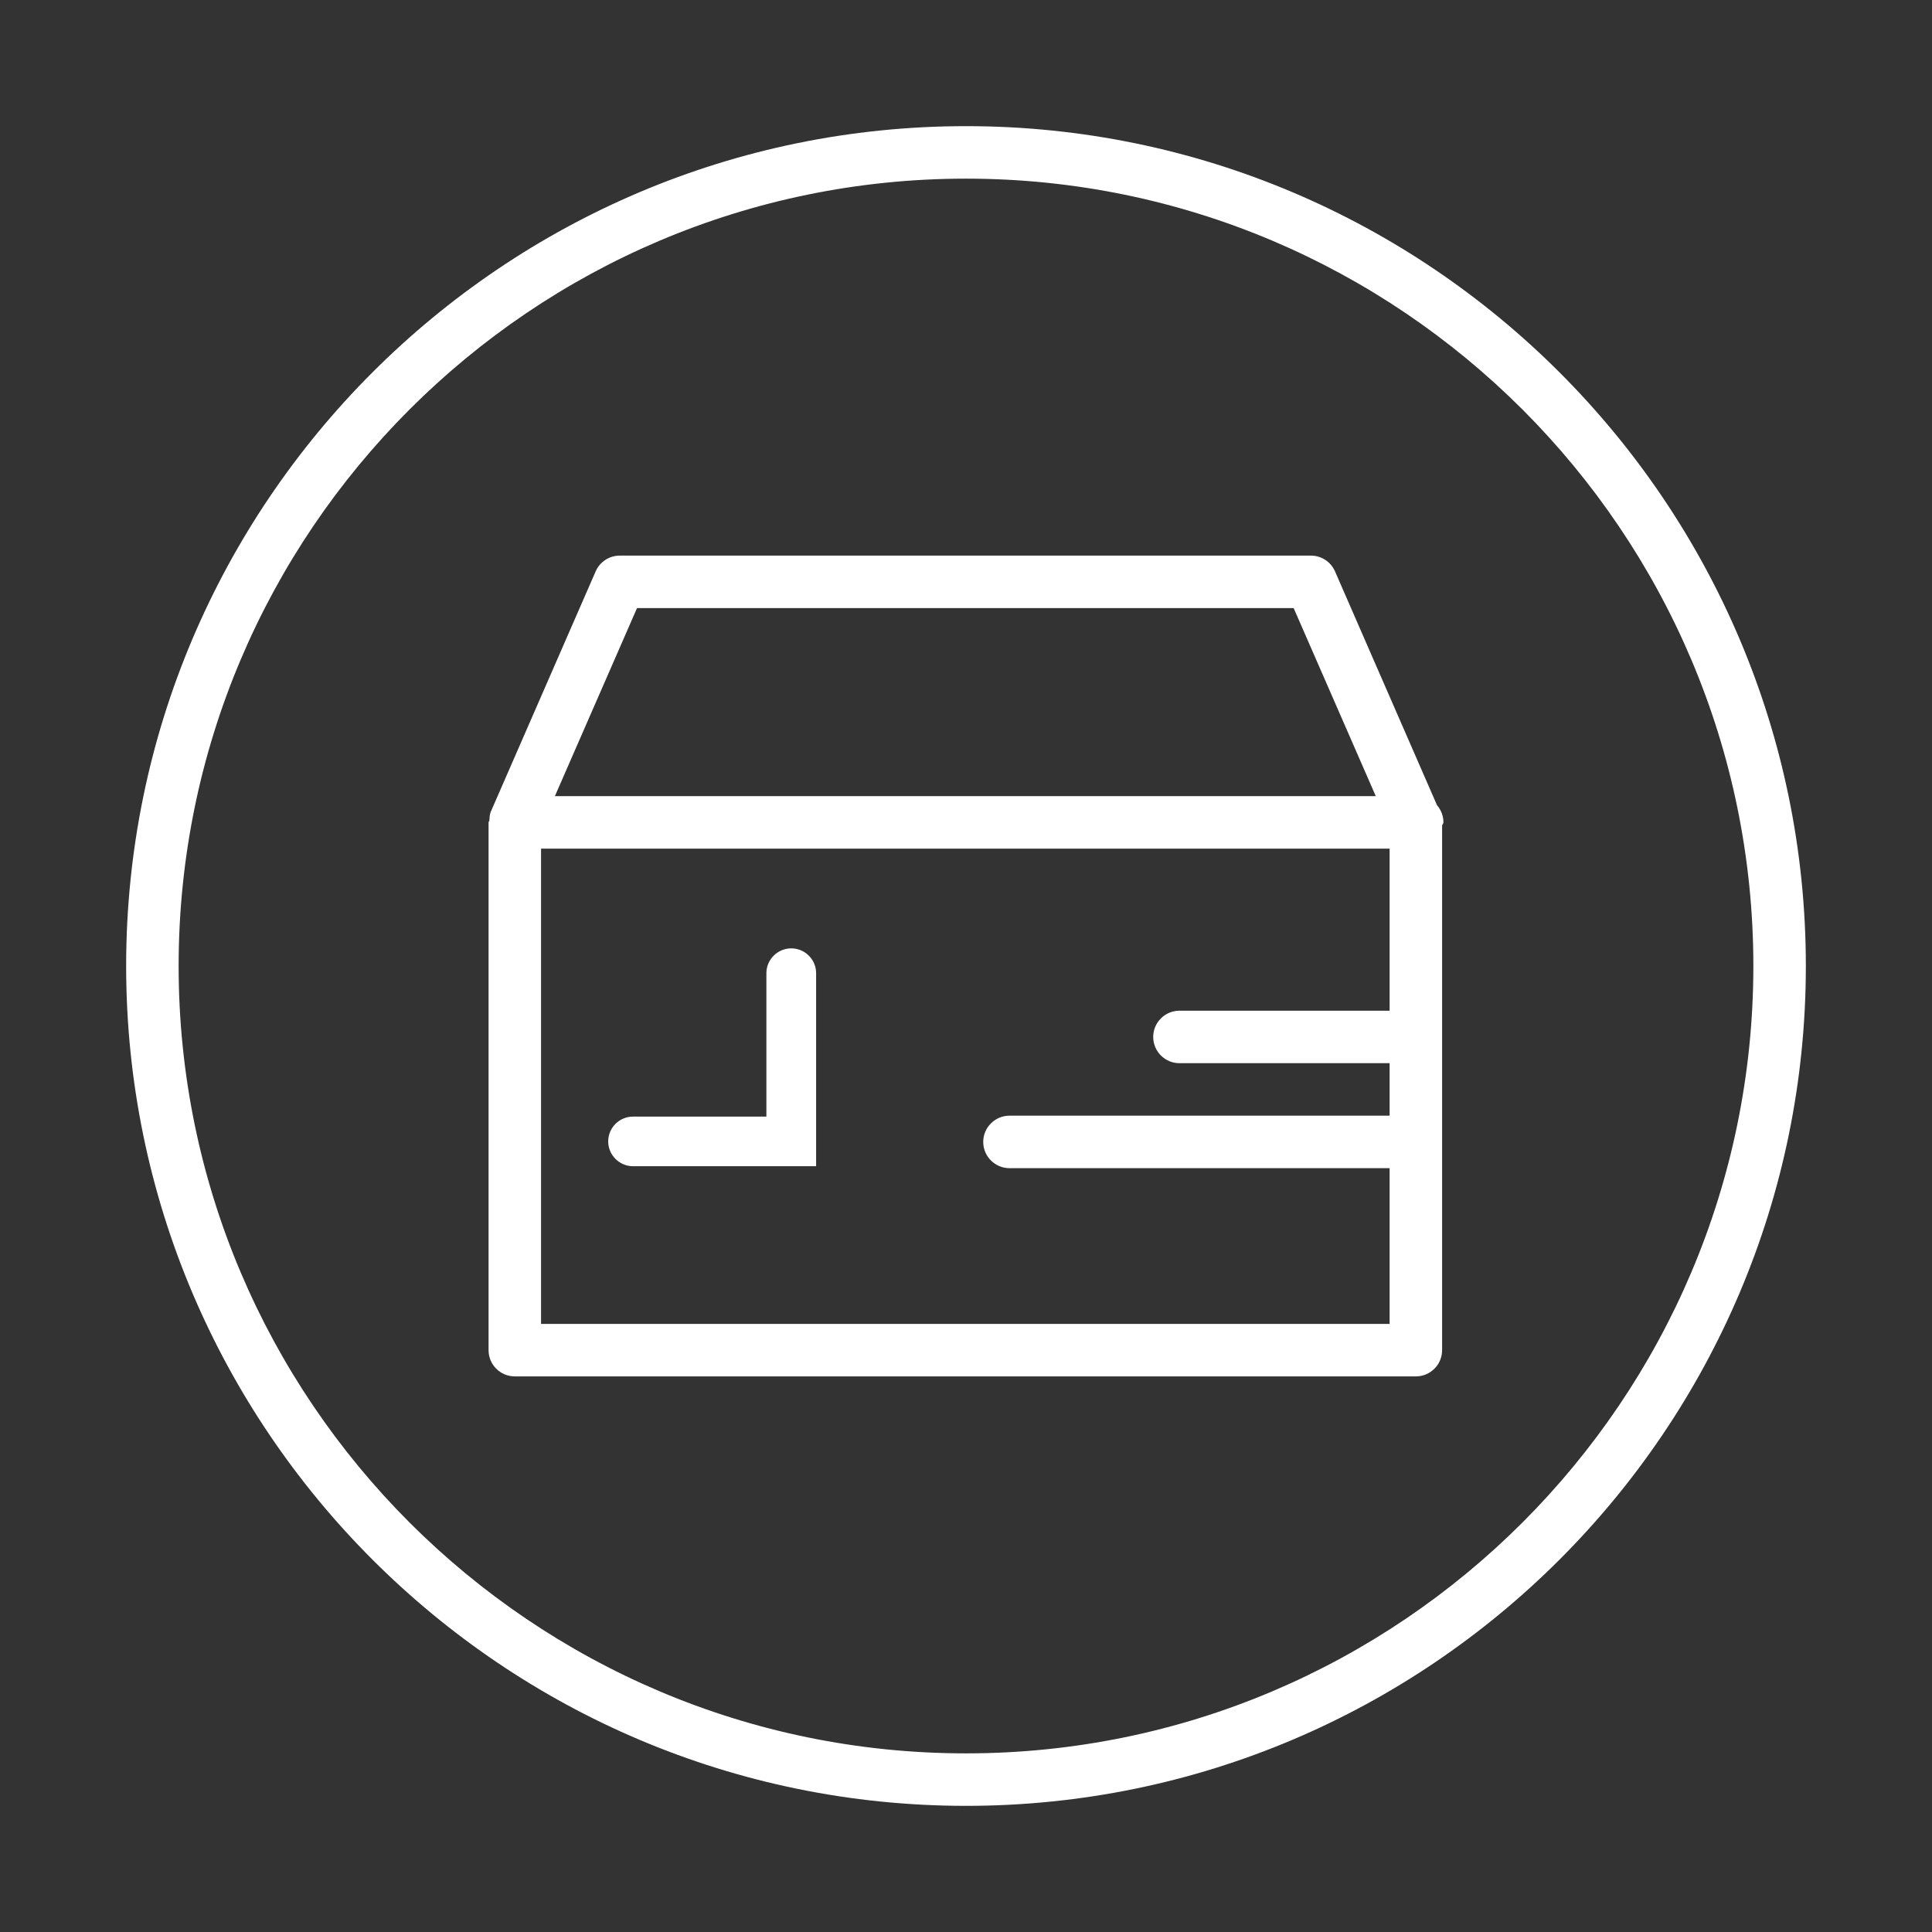 <?xml version="1.0" standalone="no"?><!DOCTYPE svg PUBLIC "-//W3C//DTD SVG 1.1//EN" "http://www.w3.org/Graphics/SVG/1.1/DTD/svg11.dtd"><svg t="1639551874788" class="icon" viewBox="0 0 1024 1024" version="1.1" xmlns="http://www.w3.org/2000/svg" p-id="13488" xmlns:xlink="http://www.w3.org/1999/xlink" width="32" height="32"><rect x="0" y="0" width="1024" height="1024" fill="#333333" stroke="none"/><defs><style type="text/css"></style></defs><path d="M511.999 94.683c230.109 0 417.318 187.208 417.318 417.318 0 230.109-187.208 417.318-417.318 417.318-230.11 0-417.318-187.208-417.318-417.318C94.682 281.89 281.89 94.683 511.999 94.683M511.999 66.862c-245.445 0-445.138 199.693-445.138 445.138s199.693 445.138 445.138 445.138 445.138-199.693 445.138-445.138S757.445 66.862 511.999 66.862L511.999 66.862z" p-id="13489" fill="#ffffff"></path><path d="M761.629 426.743l-54.066-123.945c-2.228-5.053-7.228-8.313-12.77-8.313L328.5 294.485c-5.542 0-10.542 3.26-12.77 8.313l-55.642 127.532c-0.598 1.467-0.598 3.043-0.706 4.565-0.055 0.38-0.435 0.598-0.435 0.977l0 279.733c0 7.716 6.248 13.911 13.911 13.911l477.578 0c7.661 0 13.911-6.195 13.911-13.911L764.347 437.557c0.108-0.598 0.706-1.033 0.706-1.684C765.053 432.394 763.748 429.243 761.629 426.743zM337.628 322.306l348.036 0 43.524 99.656L294.103 421.961 337.628 322.306zM286.768 701.694 286.768 449.782l449.757 0 0 85.909L625.132 535.691c-7.661 0-13.911 6.248-13.911 13.911s6.248 13.911 13.911 13.911l111.393 0 0 27.822L535.039 591.334c-7.661 0-13.911 6.248-13.911 13.911S527.377 619.154 535.039 619.154l201.486 0 0 82.54L286.768 701.694z" p-id="13490" fill="#ffffff"></path><path d="M419.407 502.653c-7.281 0-13.204 5.923-13.204 13.096l0 76.074-70.694 0c-7.228 0-13.151 5.868-13.151 13.151 0 7.227 5.923 13.149 13.151 13.149l97.048 0L432.557 515.749C432.557 508.576 426.634 502.653 419.407 502.653z" p-id="13491" fill="#ffffff"></path></svg>